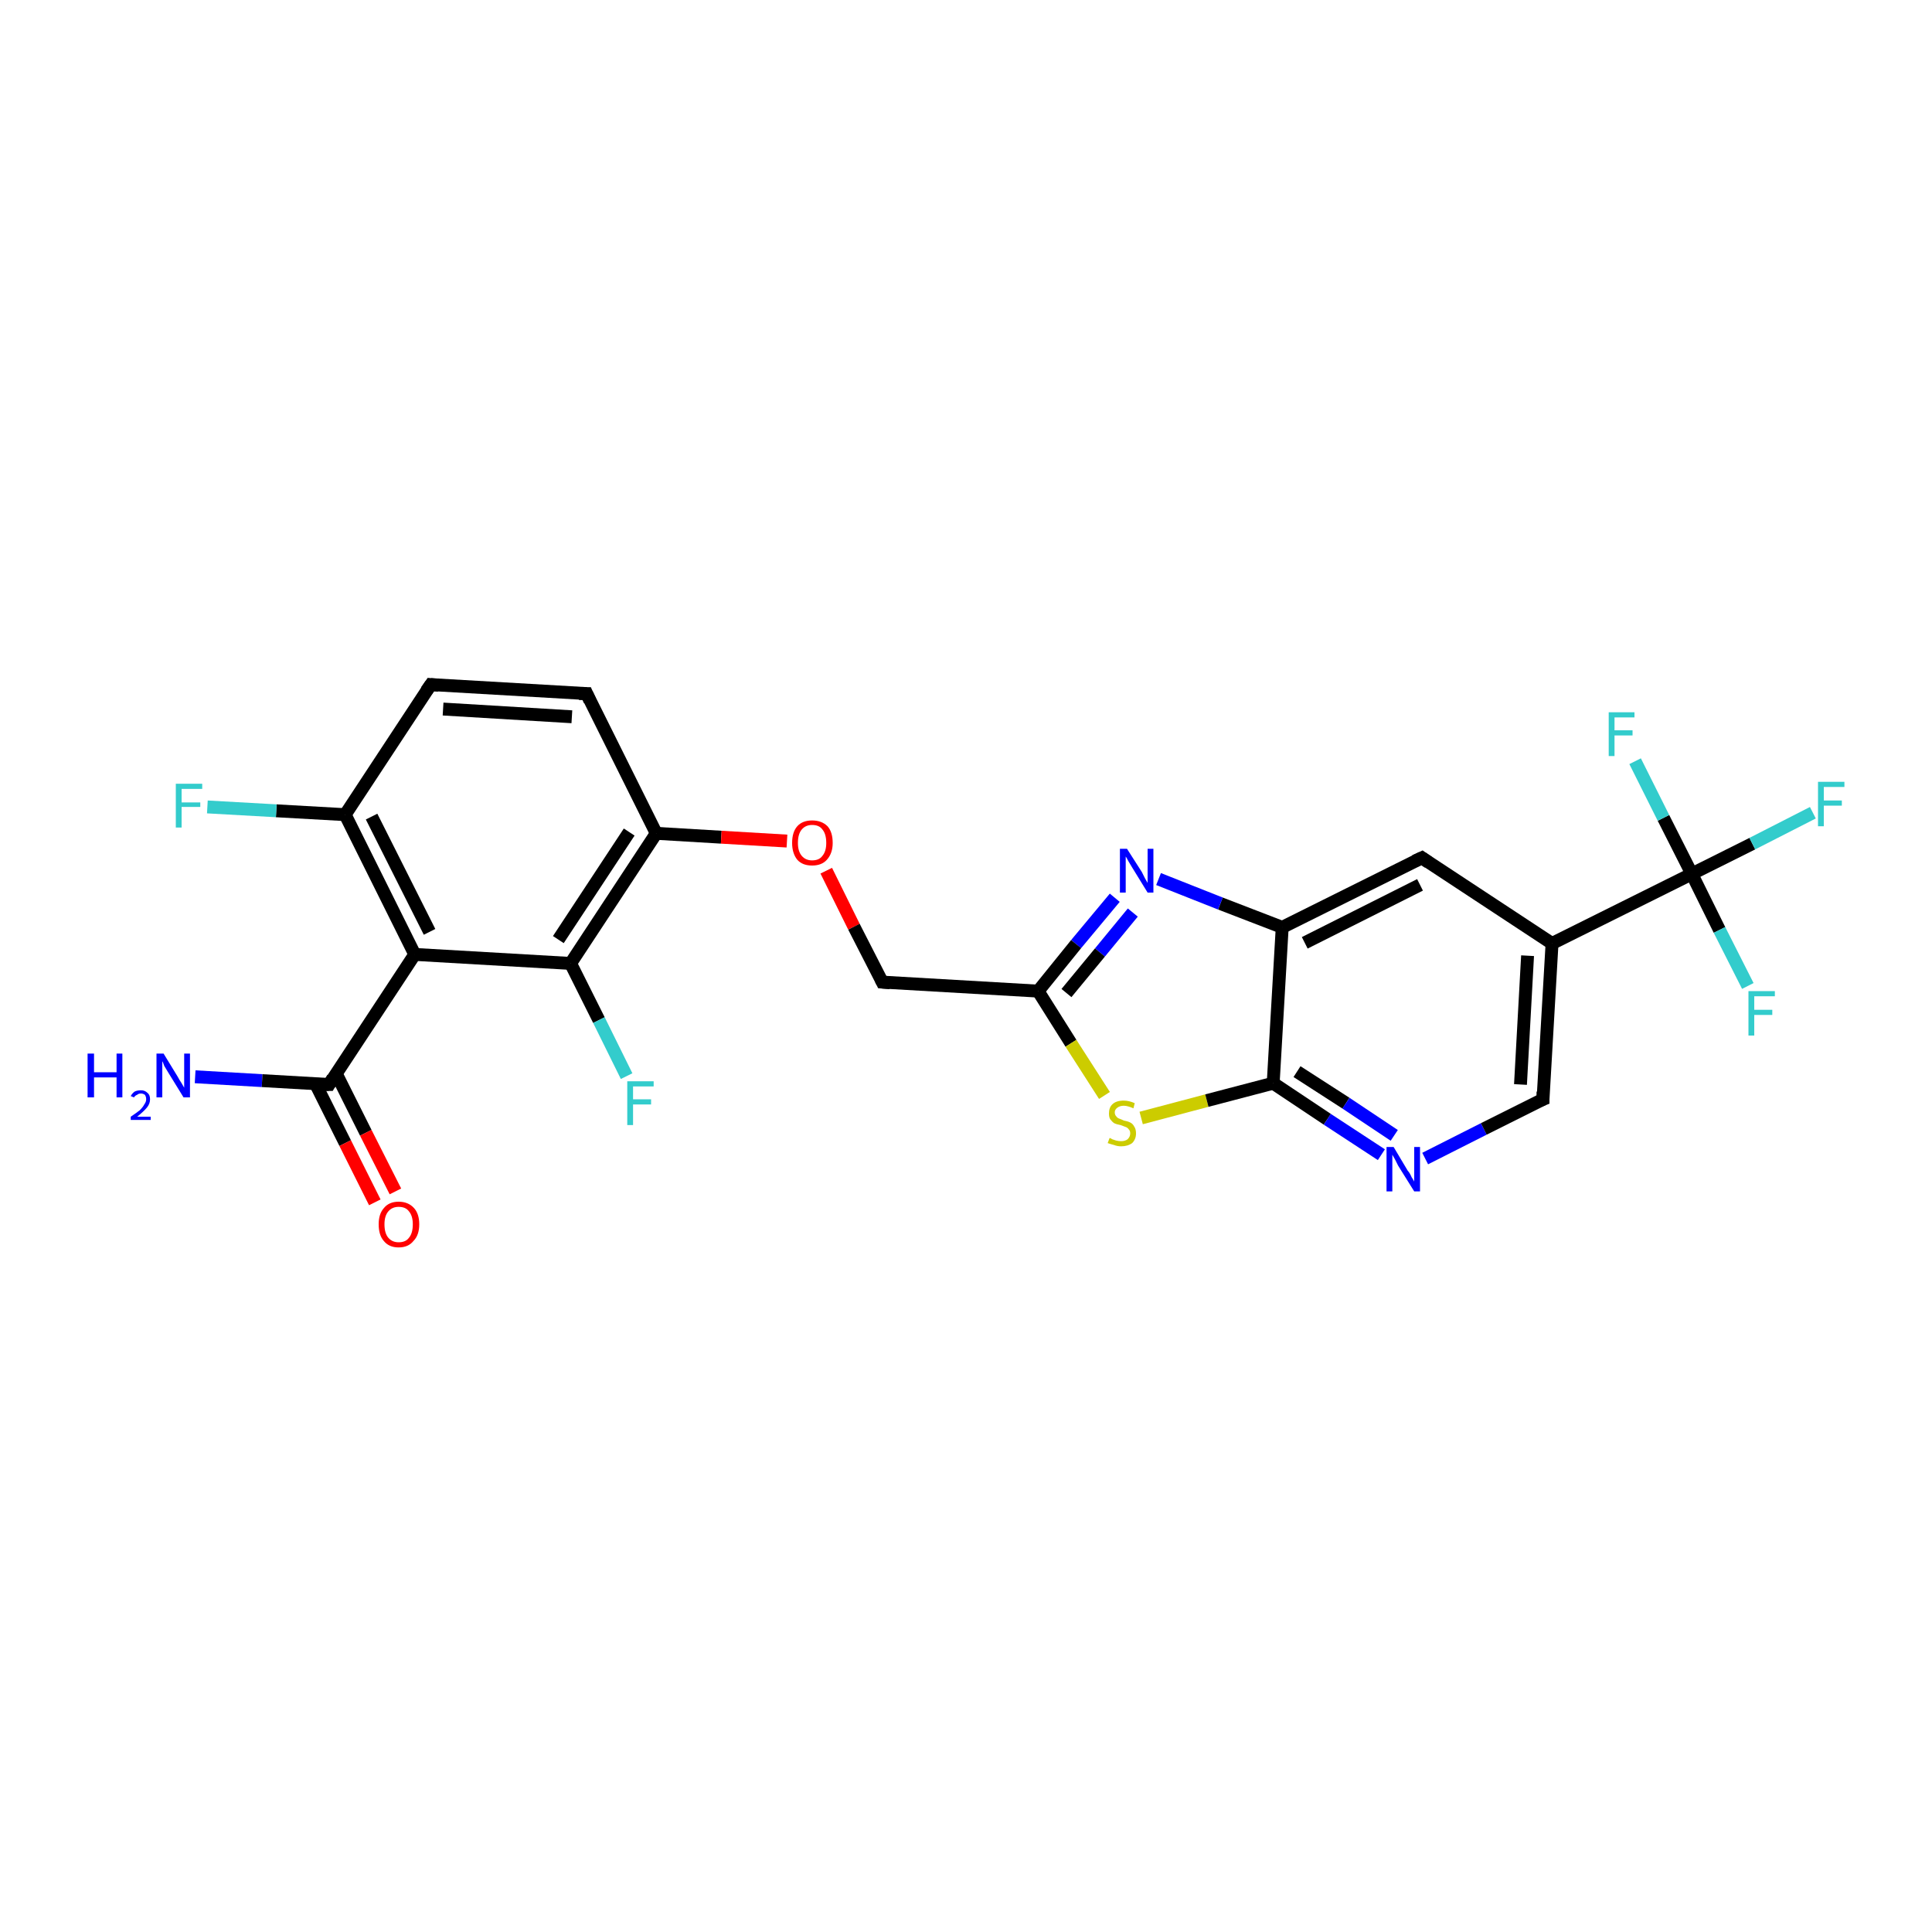 <?xml version='1.0' encoding='iso-8859-1'?>
<svg version='1.1' baseProfile='full'
              xmlns='http://www.w3.org/2000/svg'
                      xmlns:rdkit='http://www.rdkit.org/xml'
                      xmlns:xlink='http://www.w3.org/1999/xlink'
                  xml:space='preserve'
width='300px' height='300px' viewBox='0 0 300 300'>
<!-- END OF HEADER -->
<rect style='opacity:1.0;fill:#FFFFFF;stroke:none' width='300.0' height='300.0' x='0.0' y='0.0'> </rect>
<path class='bond-0 atom-0 atom-1' d='M 30.3,167.2 L 40.7,167.8' style='fill:none;fill-rule:evenodd;stroke:#0000FF;stroke-width:2.0px;stroke-linecap:butt;stroke-linejoin:miter;stroke-opacity:1' />
<path class='bond-0 atom-0 atom-1' d='M 40.7,167.8 L 51.1,168.4' style='fill:none;fill-rule:evenodd;stroke:#000000;stroke-width:2.0px;stroke-linecap:butt;stroke-linejoin:miter;stroke-opacity:1' />
<path class='bond-1 atom-1 atom-2' d='M 49.0,168.3 L 53.6,177.5' style='fill:none;fill-rule:evenodd;stroke:#000000;stroke-width:2.0px;stroke-linecap:butt;stroke-linejoin:miter;stroke-opacity:1' />
<path class='bond-1 atom-1 atom-2' d='M 53.6,177.5 L 58.2,186.7' style='fill:none;fill-rule:evenodd;stroke:#FF0000;stroke-width:2.0px;stroke-linecap:butt;stroke-linejoin:miter;stroke-opacity:1' />
<path class='bond-1 atom-1 atom-2' d='M 52.2,166.7 L 56.8,175.9' style='fill:none;fill-rule:evenodd;stroke:#000000;stroke-width:2.0px;stroke-linecap:butt;stroke-linejoin:miter;stroke-opacity:1' />
<path class='bond-1 atom-1 atom-2' d='M 56.8,175.9 L 61.4,185.0' style='fill:none;fill-rule:evenodd;stroke:#FF0000;stroke-width:2.0px;stroke-linecap:butt;stroke-linejoin:miter;stroke-opacity:1' />
<path class='bond-2 atom-1 atom-3' d='M 51.1,168.4 L 64.4,148.2' style='fill:none;fill-rule:evenodd;stroke:#000000;stroke-width:2.0px;stroke-linecap:butt;stroke-linejoin:miter;stroke-opacity:1' />
<path class='bond-3 atom-3 atom-4' d='M 64.4,148.2 L 53.6,126.5' style='fill:none;fill-rule:evenodd;stroke:#000000;stroke-width:2.0px;stroke-linecap:butt;stroke-linejoin:miter;stroke-opacity:1' />
<path class='bond-3 atom-3 atom-4' d='M 66.7,144.7 L 57.7,126.8' style='fill:none;fill-rule:evenodd;stroke:#000000;stroke-width:2.0px;stroke-linecap:butt;stroke-linejoin:miter;stroke-opacity:1' />
<path class='bond-4 atom-4 atom-5' d='M 53.6,126.5 L 42.9,125.9' style='fill:none;fill-rule:evenodd;stroke:#000000;stroke-width:2.0px;stroke-linecap:butt;stroke-linejoin:miter;stroke-opacity:1' />
<path class='bond-4 atom-4 atom-5' d='M 42.9,125.9 L 32.2,125.3' style='fill:none;fill-rule:evenodd;stroke:#33CCCC;stroke-width:2.0px;stroke-linecap:butt;stroke-linejoin:miter;stroke-opacity:1' />
<path class='bond-5 atom-4 atom-6' d='M 53.6,126.5 L 66.9,106.3' style='fill:none;fill-rule:evenodd;stroke:#000000;stroke-width:2.0px;stroke-linecap:butt;stroke-linejoin:miter;stroke-opacity:1' />
<path class='bond-6 atom-6 atom-7' d='M 66.9,106.3 L 91.1,107.7' style='fill:none;fill-rule:evenodd;stroke:#000000;stroke-width:2.0px;stroke-linecap:butt;stroke-linejoin:miter;stroke-opacity:1' />
<path class='bond-6 atom-6 atom-7' d='M 68.8,110.1 L 88.8,111.3' style='fill:none;fill-rule:evenodd;stroke:#000000;stroke-width:2.0px;stroke-linecap:butt;stroke-linejoin:miter;stroke-opacity:1' />
<path class='bond-7 atom-7 atom-8' d='M 91.1,107.7 L 101.9,129.4' style='fill:none;fill-rule:evenodd;stroke:#000000;stroke-width:2.0px;stroke-linecap:butt;stroke-linejoin:miter;stroke-opacity:1' />
<path class='bond-8 atom-8 atom-9' d='M 101.9,129.4 L 112.0,130.0' style='fill:none;fill-rule:evenodd;stroke:#000000;stroke-width:2.0px;stroke-linecap:butt;stroke-linejoin:miter;stroke-opacity:1' />
<path class='bond-8 atom-8 atom-9' d='M 112.0,130.0 L 122.2,130.6' style='fill:none;fill-rule:evenodd;stroke:#FF0000;stroke-width:2.0px;stroke-linecap:butt;stroke-linejoin:miter;stroke-opacity:1' />
<path class='bond-9 atom-9 atom-10' d='M 128.3,135.2 L 132.6,143.9' style='fill:none;fill-rule:evenodd;stroke:#FF0000;stroke-width:2.0px;stroke-linecap:butt;stroke-linejoin:miter;stroke-opacity:1' />
<path class='bond-9 atom-9 atom-10' d='M 132.6,143.9 L 137.0,152.5' style='fill:none;fill-rule:evenodd;stroke:#000000;stroke-width:2.0px;stroke-linecap:butt;stroke-linejoin:miter;stroke-opacity:1' />
<path class='bond-10 atom-10 atom-11' d='M 137.0,152.5 L 161.2,153.9' style='fill:none;fill-rule:evenodd;stroke:#000000;stroke-width:2.0px;stroke-linecap:butt;stroke-linejoin:miter;stroke-opacity:1' />
<path class='bond-11 atom-11 atom-12' d='M 161.2,153.9 L 166.3,162.0' style='fill:none;fill-rule:evenodd;stroke:#000000;stroke-width:2.0px;stroke-linecap:butt;stroke-linejoin:miter;stroke-opacity:1' />
<path class='bond-11 atom-11 atom-12' d='M 166.3,162.0 L 171.5,170.1' style='fill:none;fill-rule:evenodd;stroke:#CCCC00;stroke-width:2.0px;stroke-linecap:butt;stroke-linejoin:miter;stroke-opacity:1' />
<path class='bond-12 atom-12 atom-13' d='M 177.2,173.6 L 187.4,170.9' style='fill:none;fill-rule:evenodd;stroke:#CCCC00;stroke-width:2.0px;stroke-linecap:butt;stroke-linejoin:miter;stroke-opacity:1' />
<path class='bond-12 atom-12 atom-13' d='M 187.4,170.9 L 197.7,168.2' style='fill:none;fill-rule:evenodd;stroke:#000000;stroke-width:2.0px;stroke-linecap:butt;stroke-linejoin:miter;stroke-opacity:1' />
<path class='bond-13 atom-13 atom-14' d='M 197.7,168.2 L 206.1,173.8' style='fill:none;fill-rule:evenodd;stroke:#000000;stroke-width:2.0px;stroke-linecap:butt;stroke-linejoin:miter;stroke-opacity:1' />
<path class='bond-13 atom-13 atom-14' d='M 206.1,173.8 L 214.5,179.3' style='fill:none;fill-rule:evenodd;stroke:#0000FF;stroke-width:2.0px;stroke-linecap:butt;stroke-linejoin:miter;stroke-opacity:1' />
<path class='bond-13 atom-13 atom-14' d='M 201.4,166.4 L 209.0,171.3' style='fill:none;fill-rule:evenodd;stroke:#000000;stroke-width:2.0px;stroke-linecap:butt;stroke-linejoin:miter;stroke-opacity:1' />
<path class='bond-13 atom-13 atom-14' d='M 209.0,171.3 L 216.5,176.3' style='fill:none;fill-rule:evenodd;stroke:#0000FF;stroke-width:2.0px;stroke-linecap:butt;stroke-linejoin:miter;stroke-opacity:1' />
<path class='bond-14 atom-14 atom-15' d='M 221.3,179.9 L 230.4,175.3' style='fill:none;fill-rule:evenodd;stroke:#0000FF;stroke-width:2.0px;stroke-linecap:butt;stroke-linejoin:miter;stroke-opacity:1' />
<path class='bond-14 atom-14 atom-15' d='M 230.4,175.3 L 239.6,170.7' style='fill:none;fill-rule:evenodd;stroke:#000000;stroke-width:2.0px;stroke-linecap:butt;stroke-linejoin:miter;stroke-opacity:1' />
<path class='bond-15 atom-15 atom-16' d='M 239.6,170.7 L 241.0,146.5' style='fill:none;fill-rule:evenodd;stroke:#000000;stroke-width:2.0px;stroke-linecap:butt;stroke-linejoin:miter;stroke-opacity:1' />
<path class='bond-15 atom-15 atom-16' d='M 236.1,168.4 L 237.2,148.4' style='fill:none;fill-rule:evenodd;stroke:#000000;stroke-width:2.0px;stroke-linecap:butt;stroke-linejoin:miter;stroke-opacity:1' />
<path class='bond-16 atom-16 atom-17' d='M 241.0,146.5 L 220.8,133.2' style='fill:none;fill-rule:evenodd;stroke:#000000;stroke-width:2.0px;stroke-linecap:butt;stroke-linejoin:miter;stroke-opacity:1' />
<path class='bond-17 atom-17 atom-18' d='M 220.8,133.2 L 199.1,144.0' style='fill:none;fill-rule:evenodd;stroke:#000000;stroke-width:2.0px;stroke-linecap:butt;stroke-linejoin:miter;stroke-opacity:1' />
<path class='bond-17 atom-17 atom-18' d='M 220.5,137.4 L 202.6,146.4' style='fill:none;fill-rule:evenodd;stroke:#000000;stroke-width:2.0px;stroke-linecap:butt;stroke-linejoin:miter;stroke-opacity:1' />
<path class='bond-18 atom-18 atom-19' d='M 199.1,144.0 L 189.5,140.3' style='fill:none;fill-rule:evenodd;stroke:#000000;stroke-width:2.0px;stroke-linecap:butt;stroke-linejoin:miter;stroke-opacity:1' />
<path class='bond-18 atom-18 atom-19' d='M 189.5,140.3 L 179.9,136.5' style='fill:none;fill-rule:evenodd;stroke:#0000FF;stroke-width:2.0px;stroke-linecap:butt;stroke-linejoin:miter;stroke-opacity:1' />
<path class='bond-19 atom-16 atom-20' d='M 241.0,146.5 L 262.7,135.7' style='fill:none;fill-rule:evenodd;stroke:#000000;stroke-width:2.0px;stroke-linecap:butt;stroke-linejoin:miter;stroke-opacity:1' />
<path class='bond-20 atom-20 atom-21' d='M 262.7,135.7 L 272.1,131.0' style='fill:none;fill-rule:evenodd;stroke:#000000;stroke-width:2.0px;stroke-linecap:butt;stroke-linejoin:miter;stroke-opacity:1' />
<path class='bond-20 atom-20 atom-21' d='M 272.1,131.0 L 281.5,126.2' style='fill:none;fill-rule:evenodd;stroke:#33CCCC;stroke-width:2.0px;stroke-linecap:butt;stroke-linejoin:miter;stroke-opacity:1' />
<path class='bond-21 atom-20 atom-22' d='M 262.7,135.7 L 267.0,144.4' style='fill:none;fill-rule:evenodd;stroke:#000000;stroke-width:2.0px;stroke-linecap:butt;stroke-linejoin:miter;stroke-opacity:1' />
<path class='bond-21 atom-20 atom-22' d='M 267.0,144.4 L 271.4,153.1' style='fill:none;fill-rule:evenodd;stroke:#33CCCC;stroke-width:2.0px;stroke-linecap:butt;stroke-linejoin:miter;stroke-opacity:1' />
<path class='bond-22 atom-20 atom-23' d='M 262.7,135.7 L 258.3,127.0' style='fill:none;fill-rule:evenodd;stroke:#000000;stroke-width:2.0px;stroke-linecap:butt;stroke-linejoin:miter;stroke-opacity:1' />
<path class='bond-22 atom-20 atom-23' d='M 258.3,127.0 L 253.9,118.2' style='fill:none;fill-rule:evenodd;stroke:#33CCCC;stroke-width:2.0px;stroke-linecap:butt;stroke-linejoin:miter;stroke-opacity:1' />
<path class='bond-23 atom-8 atom-24' d='M 101.9,129.4 L 88.6,149.6' style='fill:none;fill-rule:evenodd;stroke:#000000;stroke-width:2.0px;stroke-linecap:butt;stroke-linejoin:miter;stroke-opacity:1' />
<path class='bond-23 atom-8 atom-24' d='M 97.7,129.2 L 86.7,145.9' style='fill:none;fill-rule:evenodd;stroke:#000000;stroke-width:2.0px;stroke-linecap:butt;stroke-linejoin:miter;stroke-opacity:1' />
<path class='bond-24 atom-24 atom-25' d='M 88.6,149.6 L 93.0,158.4' style='fill:none;fill-rule:evenodd;stroke:#000000;stroke-width:2.0px;stroke-linecap:butt;stroke-linejoin:miter;stroke-opacity:1' />
<path class='bond-24 atom-24 atom-25' d='M 93.0,158.4 L 97.3,167.1' style='fill:none;fill-rule:evenodd;stroke:#33CCCC;stroke-width:2.0px;stroke-linecap:butt;stroke-linejoin:miter;stroke-opacity:1' />
<path class='bond-25 atom-24 atom-3' d='M 88.6,149.6 L 64.4,148.2' style='fill:none;fill-rule:evenodd;stroke:#000000;stroke-width:2.0px;stroke-linecap:butt;stroke-linejoin:miter;stroke-opacity:1' />
<path class='bond-26 atom-19 atom-11' d='M 173.1,139.4 L 167.1,146.6' style='fill:none;fill-rule:evenodd;stroke:#0000FF;stroke-width:2.0px;stroke-linecap:butt;stroke-linejoin:miter;stroke-opacity:1' />
<path class='bond-26 atom-19 atom-11' d='M 167.1,146.6 L 161.2,153.9' style='fill:none;fill-rule:evenodd;stroke:#000000;stroke-width:2.0px;stroke-linecap:butt;stroke-linejoin:miter;stroke-opacity:1' />
<path class='bond-26 atom-19 atom-11' d='M 175.9,141.7 L 170.8,147.9' style='fill:none;fill-rule:evenodd;stroke:#0000FF;stroke-width:2.0px;stroke-linecap:butt;stroke-linejoin:miter;stroke-opacity:1' />
<path class='bond-26 atom-19 atom-11' d='M 170.8,147.9 L 165.6,154.2' style='fill:none;fill-rule:evenodd;stroke:#000000;stroke-width:2.0px;stroke-linecap:butt;stroke-linejoin:miter;stroke-opacity:1' />
<path class='bond-27 atom-18 atom-13' d='M 199.1,144.0 L 197.7,168.2' style='fill:none;fill-rule:evenodd;stroke:#000000;stroke-width:2.0px;stroke-linecap:butt;stroke-linejoin:miter;stroke-opacity:1' />
<path d='M 50.5,168.4 L 51.1,168.4 L 51.7,167.4' style='fill:none;stroke:#000000;stroke-width:2.0px;stroke-linecap:butt;stroke-linejoin:miter;stroke-opacity:1;' />
<path d='M 66.2,107.3 L 66.9,106.3 L 68.1,106.4' style='fill:none;stroke:#000000;stroke-width:2.0px;stroke-linecap:butt;stroke-linejoin:miter;stroke-opacity:1;' />
<path d='M 89.9,107.7 L 91.1,107.7 L 91.6,108.8' style='fill:none;stroke:#000000;stroke-width:2.0px;stroke-linecap:butt;stroke-linejoin:miter;stroke-opacity:1;' />
<path d='M 136.8,152.1 L 137.0,152.5 L 138.2,152.6' style='fill:none;stroke:#000000;stroke-width:2.0px;stroke-linecap:butt;stroke-linejoin:miter;stroke-opacity:1;' />
<path d='M 239.1,170.9 L 239.6,170.7 L 239.6,169.5' style='fill:none;stroke:#000000;stroke-width:2.0px;stroke-linecap:butt;stroke-linejoin:miter;stroke-opacity:1;' />
<path d='M 221.8,133.9 L 220.8,133.2 L 219.7,133.7' style='fill:none;stroke:#000000;stroke-width:2.0px;stroke-linecap:butt;stroke-linejoin:miter;stroke-opacity:1;' />
<path class='atom-0' d='M 13.6 163.6
L 14.6 163.6
L 14.6 166.5
L 18.1 166.5
L 18.1 163.6
L 19.0 163.6
L 19.0 170.4
L 18.1 170.4
L 18.1 167.3
L 14.6 167.3
L 14.6 170.4
L 13.6 170.4
L 13.6 163.6
' fill='#0000FF'/>
<path class='atom-0' d='M 20.3 170.2
Q 20.5 169.8, 20.9 169.5
Q 21.3 169.3, 21.9 169.3
Q 22.5 169.3, 22.9 169.7
Q 23.3 170.0, 23.3 170.7
Q 23.3 171.4, 22.8 172.0
Q 22.3 172.6, 21.3 173.4
L 23.4 173.4
L 23.4 173.9
L 20.3 173.9
L 20.3 173.4
Q 21.2 172.8, 21.7 172.4
Q 22.2 171.9, 22.4 171.5
Q 22.7 171.1, 22.7 170.7
Q 22.7 170.3, 22.5 170.0
Q 22.2 169.8, 21.9 169.8
Q 21.5 169.8, 21.3 170.0
Q 21.0 170.1, 20.8 170.4
L 20.3 170.2
' fill='#0000FF'/>
<path class='atom-0' d='M 25.4 163.6
L 27.6 167.2
Q 27.8 167.6, 28.2 168.2
Q 28.6 168.9, 28.6 168.9
L 28.6 163.6
L 29.5 163.6
L 29.5 170.4
L 28.5 170.4
L 26.1 166.5
Q 25.8 166.0, 25.5 165.5
Q 25.3 164.9, 25.2 164.8
L 25.2 170.4
L 24.3 170.4
L 24.3 163.6
L 25.4 163.6
' fill='#0000FF'/>
<path class='atom-2' d='M 58.8 190.1
Q 58.8 188.5, 59.6 187.6
Q 60.4 186.6, 61.9 186.6
Q 63.4 186.6, 64.3 187.6
Q 65.1 188.5, 65.1 190.1
Q 65.1 191.8, 64.2 192.7
Q 63.4 193.7, 61.9 193.7
Q 60.4 193.7, 59.6 192.7
Q 58.8 191.8, 58.8 190.1
M 61.9 192.9
Q 63.0 192.9, 63.5 192.2
Q 64.1 191.5, 64.1 190.1
Q 64.1 188.8, 63.5 188.1
Q 63.0 187.4, 61.9 187.4
Q 60.9 187.4, 60.3 188.1
Q 59.7 188.8, 59.7 190.1
Q 59.7 191.5, 60.3 192.2
Q 60.9 192.9, 61.9 192.9
' fill='#FF0000'/>
<path class='atom-5' d='M 27.3 121.7
L 31.4 121.7
L 31.4 122.5
L 28.2 122.5
L 28.2 124.6
L 31.1 124.6
L 31.1 125.3
L 28.2 125.3
L 28.2 128.5
L 27.3 128.5
L 27.3 121.7
' fill='#33CCCC'/>
<path class='atom-9' d='M 123.0 130.9
Q 123.0 129.2, 123.8 128.3
Q 124.6 127.4, 126.1 127.4
Q 127.6 127.4, 128.5 128.3
Q 129.3 129.2, 129.3 130.9
Q 129.3 132.5, 128.4 133.5
Q 127.6 134.4, 126.1 134.4
Q 124.6 134.4, 123.8 133.5
Q 123.0 132.5, 123.0 130.9
M 126.1 133.6
Q 127.2 133.6, 127.7 132.9
Q 128.3 132.2, 128.3 130.9
Q 128.3 129.5, 127.7 128.8
Q 127.2 128.1, 126.1 128.1
Q 125.1 128.1, 124.5 128.8
Q 123.9 129.5, 123.9 130.9
Q 123.9 132.2, 124.5 132.9
Q 125.1 133.6, 126.1 133.6
' fill='#FF0000'/>
<path class='atom-12' d='M 172.3 176.7
Q 172.4 176.7, 172.7 176.9
Q 173.0 177.0, 173.3 177.1
Q 173.7 177.2, 174.1 177.2
Q 174.7 177.2, 175.1 176.9
Q 175.5 176.5, 175.5 176.0
Q 175.5 175.6, 175.3 175.4
Q 175.1 175.1, 174.8 175.0
Q 174.5 174.9, 174.0 174.7
Q 173.4 174.6, 173.0 174.4
Q 172.7 174.2, 172.4 173.8
Q 172.2 173.5, 172.2 172.9
Q 172.2 172.0, 172.7 171.5
Q 173.3 170.9, 174.5 170.9
Q 175.3 170.9, 176.2 171.3
L 176.0 172.1
Q 175.1 171.7, 174.5 171.7
Q 173.9 171.7, 173.5 172.0
Q 173.1 172.3, 173.1 172.7
Q 173.1 173.1, 173.3 173.3
Q 173.5 173.6, 173.8 173.7
Q 174.1 173.8, 174.5 174.0
Q 175.1 174.1, 175.5 174.3
Q 175.9 174.5, 176.1 174.9
Q 176.4 175.3, 176.4 176.0
Q 176.4 176.9, 175.8 177.5
Q 175.1 178.0, 174.1 178.0
Q 173.5 178.0, 173.0 177.8
Q 172.6 177.7, 172.0 177.5
L 172.3 176.7
' fill='#CCCC00'/>
<path class='atom-14' d='M 216.4 178.1
L 218.6 181.8
Q 218.9 182.1, 219.2 182.8
Q 219.6 183.4, 219.6 183.5
L 219.6 178.1
L 220.5 178.1
L 220.5 185.0
L 219.6 185.0
L 217.1 181.0
Q 216.9 180.6, 216.6 180.0
Q 216.3 179.5, 216.2 179.3
L 216.2 185.0
L 215.3 185.0
L 215.3 178.1
L 216.4 178.1
' fill='#0000FF'/>
<path class='atom-19' d='M 175.0 131.8
L 177.3 135.4
Q 177.5 135.8, 177.8 136.4
Q 178.2 137.1, 178.2 137.1
L 178.2 131.8
L 179.1 131.8
L 179.1 138.6
L 178.2 138.6
L 175.8 134.7
Q 175.5 134.2, 175.2 133.7
Q 174.9 133.1, 174.8 133.0
L 174.8 138.6
L 173.9 138.6
L 173.9 131.8
L 175.0 131.8
' fill='#0000FF'/>
<path class='atom-21' d='M 282.3 121.4
L 286.4 121.4
L 286.4 122.2
L 283.2 122.2
L 283.2 124.3
L 286.0 124.3
L 286.0 125.1
L 283.2 125.1
L 283.2 128.3
L 282.3 128.3
L 282.3 121.4
' fill='#33CCCC'/>
<path class='atom-22' d='M 271.5 153.9
L 275.6 153.9
L 275.6 154.7
L 272.4 154.7
L 272.4 156.8
L 275.2 156.8
L 275.2 157.6
L 272.4 157.6
L 272.4 160.8
L 271.5 160.8
L 271.5 153.9
' fill='#33CCCC'/>
<path class='atom-23' d='M 249.8 110.6
L 253.8 110.6
L 253.8 111.4
L 250.7 111.4
L 250.7 113.4
L 253.5 113.4
L 253.5 114.2
L 250.7 114.2
L 250.7 117.4
L 249.8 117.4
L 249.8 110.6
' fill='#33CCCC'/>
<path class='atom-25' d='M 97.4 167.9
L 101.5 167.9
L 101.5 168.7
L 98.3 168.7
L 98.3 170.7
L 101.1 170.7
L 101.1 171.5
L 98.3 171.5
L 98.3 174.7
L 97.4 174.7
L 97.4 167.9
' fill='#33CCCC'/>
</svg>
